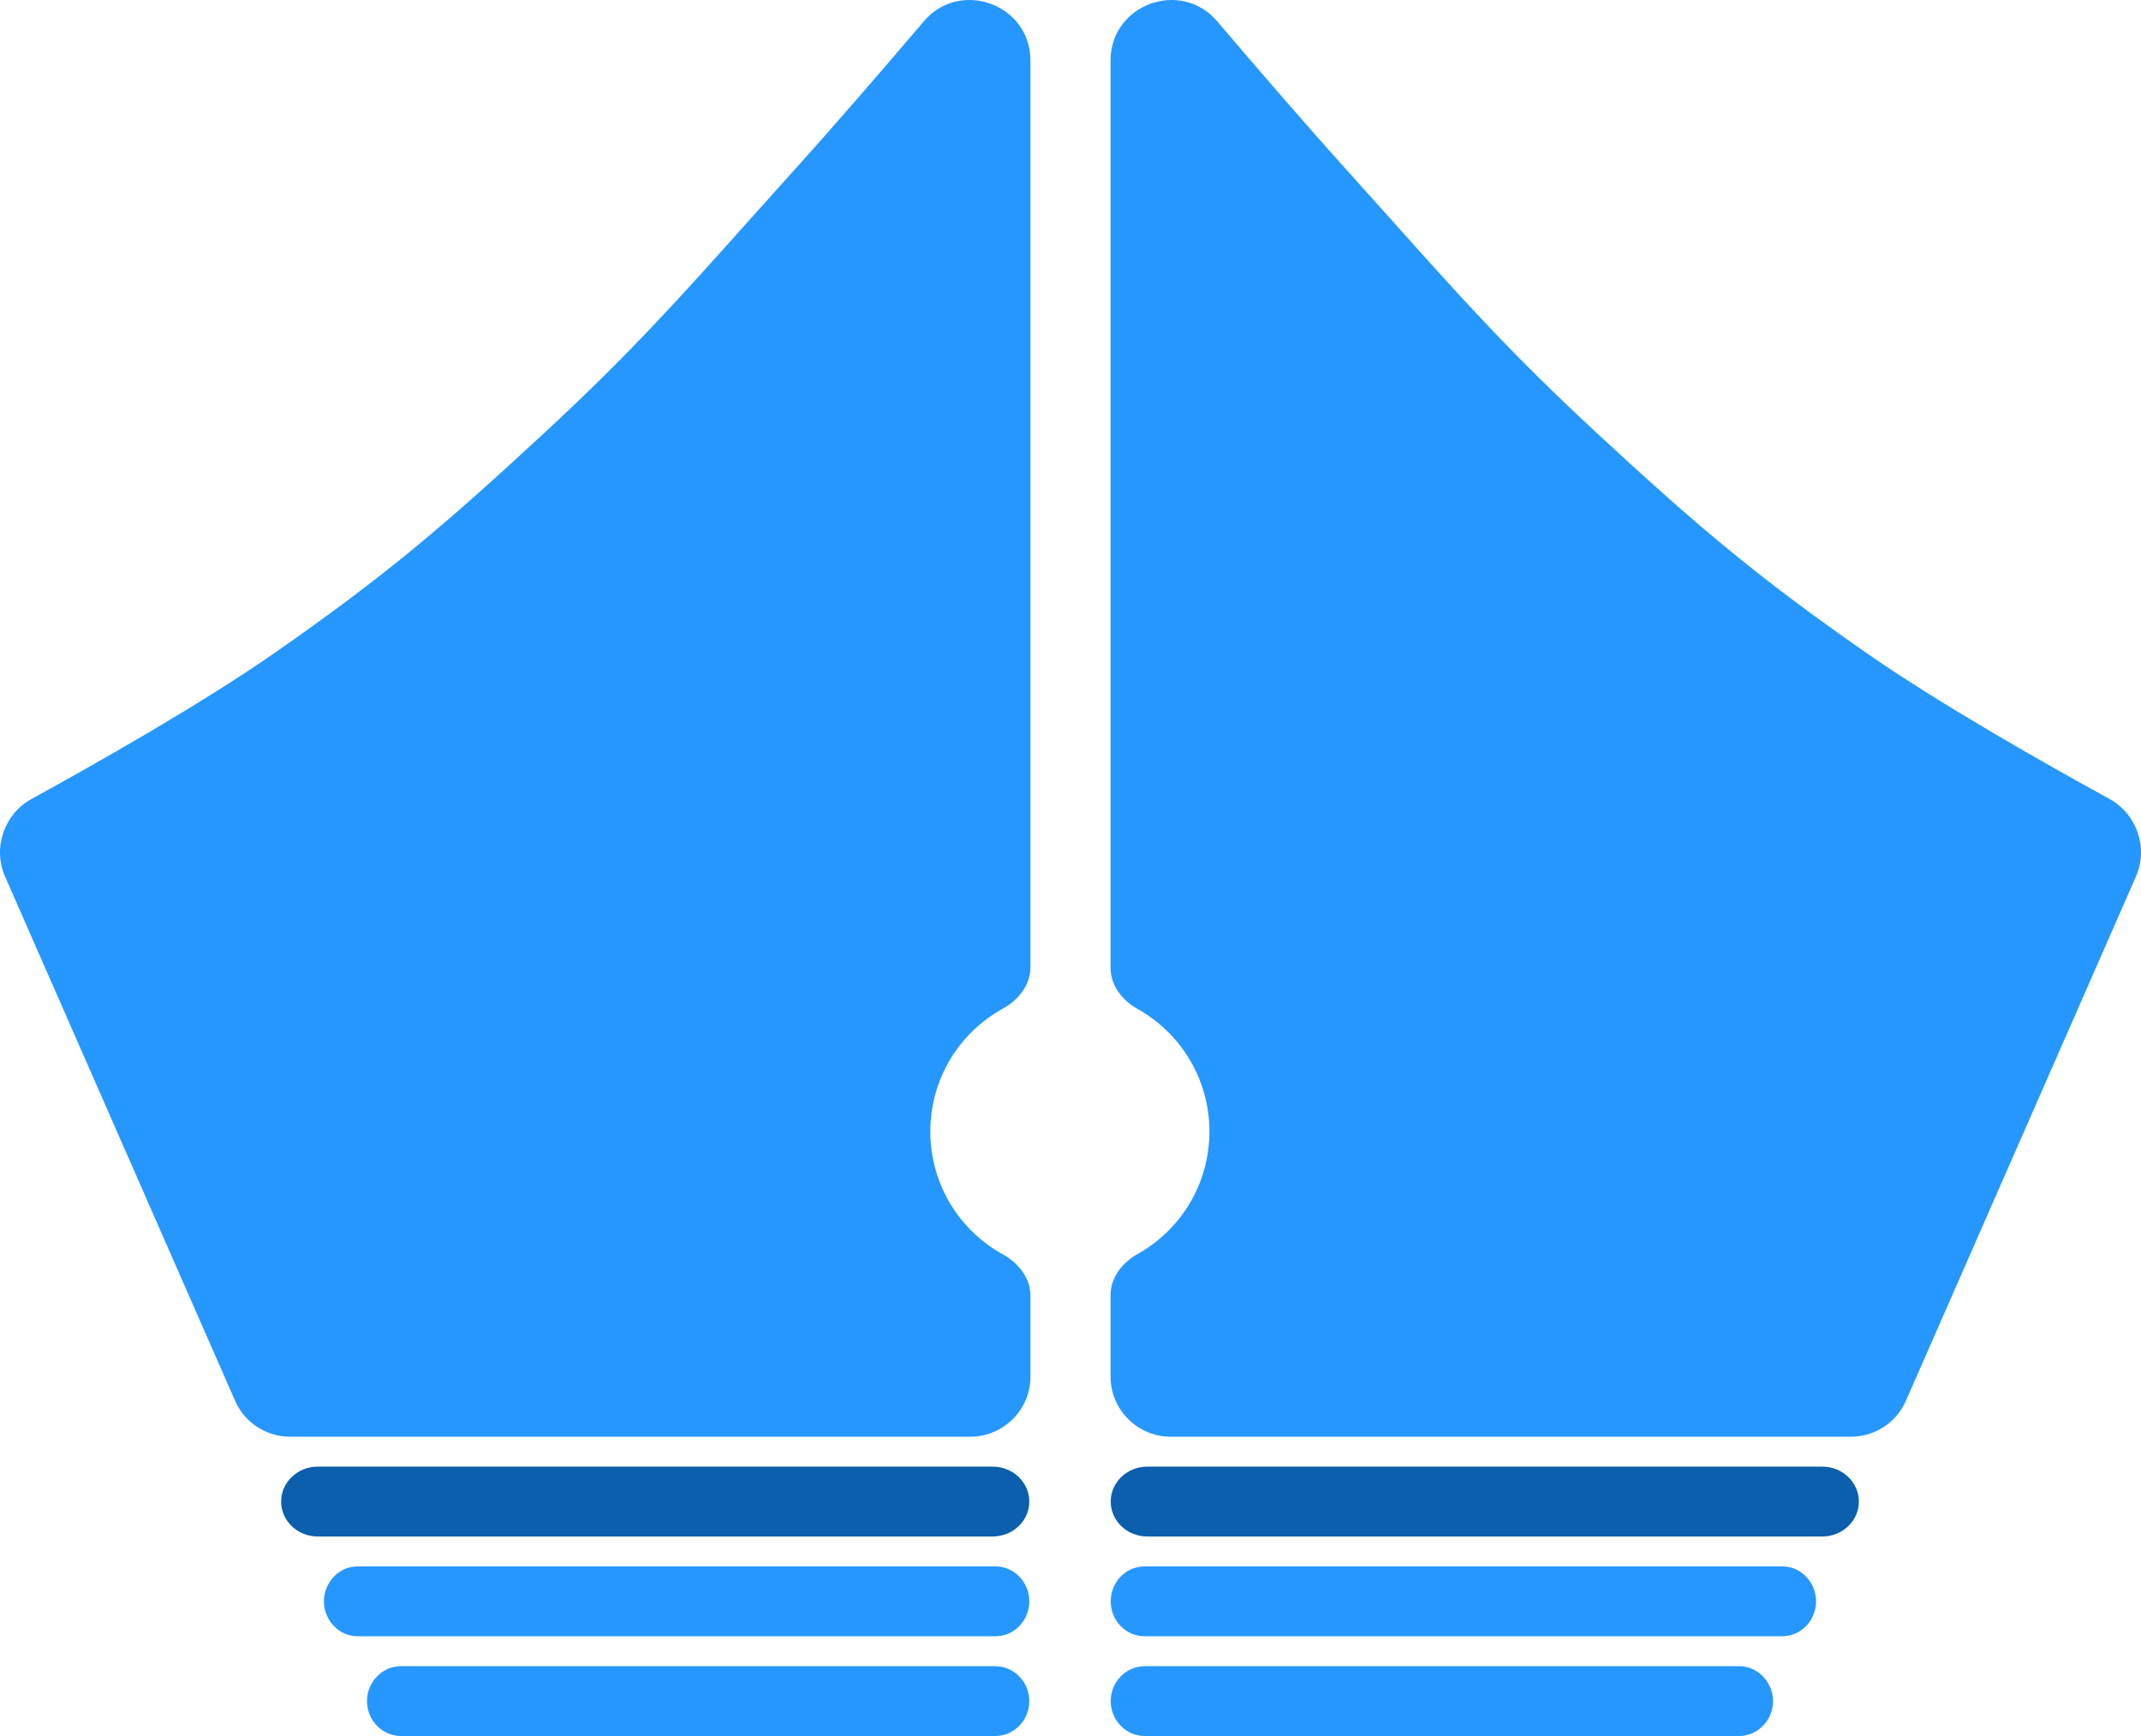 <svg width="185" height="150" viewBox="0 0 185 150" fill="none" xmlns="http://www.w3.org/2000/svg">
<path d="M88.939 129.741C88.939 128.075 87.524 126.724 85.779 126.724H27.451C25.707 126.724 24.292 128.075 24.292 129.741C24.292 131.408 25.707 132.759 27.451 132.759H85.779C87.524 132.759 88.939 131.408 88.939 129.741Z" fill="#0B5FAC"/>
<path fill-rule="evenodd" clip-rule="evenodd" d="M28.301 139.706C28.794 140.731 29.806 141.379 30.913 141.379H86.022C87.633 141.379 88.939 140.028 88.939 138.362C88.939 136.696 87.633 135.345 86.022 135.345H30.913C28.747 135.345 27.337 137.7 28.301 139.706Z" fill="#2697FF"/>
<path fill-rule="evenodd" clip-rule="evenodd" d="M88.938 146.983C88.938 148.649 87.618 150 85.989 150H34.663C33.543 150 32.52 149.352 32.022 148.326C31.047 146.321 32.473 143.966 34.663 143.966H85.989C87.618 143.966 88.938 145.316 88.938 146.983Z" fill="#2697FF"/>
<path d="M95.975 129.741C95.975 128.075 97.389 126.724 99.134 126.724H157.462C159.207 126.724 160.621 128.075 160.621 129.741C160.621 131.408 159.207 132.759 157.462 132.759H99.134C97.389 132.759 95.975 131.408 95.975 129.741Z" fill="#0B5FAC"/>
<path fill-rule="evenodd" clip-rule="evenodd" d="M156.613 139.706C156.12 140.731 155.108 141.379 154.001 141.379H98.892C97.281 141.379 95.975 140.028 95.975 138.362C95.975 136.696 97.281 135.345 98.892 135.345H154.001C156.166 135.345 157.577 137.7 156.613 139.706Z" fill="#2697FF"/>
<path fill-rule="evenodd" clip-rule="evenodd" d="M95.975 146.983C95.975 148.649 97.296 150 98.925 150H150.251C151.371 150 152.394 149.352 152.892 148.326C153.867 146.321 152.441 143.966 150.251 143.966H98.925C97.296 143.966 95.975 145.316 95.975 146.983Z" fill="#2697FF"/>
<path d="M86.661 108.388C88.002 109.125 89.039 110.428 89.039 111.955V118.951C89.039 121.816 86.696 124.138 83.842 124.138H25.055C23.007 124.138 21.142 122.923 20.317 121.042L0.441 75.747C-0.654 73.251 0.356 70.33 2.74 69.023C8.112 66.077 17.439 60.808 23.848 56.334C33.373 49.685 38.407 45.39 47.027 37.412C54.4 30.589 58.731 25.745 64.612 19.17L64.613 19.168C65.904 17.725 67.269 16.198 68.758 14.548C72.141 10.8 76.217 6.078 79.826 1.841C82.967 -1.847 89.039 0.376 89.039 5.228V83.578C89.039 85.105 88.002 86.407 86.661 87.145C82.923 89.201 80.388 93.186 80.388 97.766C80.388 102.346 82.923 106.332 86.661 108.388Z" fill="#2697FF"/>
<path d="M98.308 108.346C96.982 109.087 95.961 110.382 95.961 111.898V118.951C95.961 121.816 98.304 124.138 101.158 124.138H159.945C161.993 124.138 163.858 122.923 164.683 121.042L184.559 75.747C185.654 73.251 184.644 70.33 182.26 69.023C176.887 66.077 167.561 60.808 161.152 56.334C151.627 49.685 146.593 45.39 137.973 37.412C130.6 30.589 126.269 25.746 120.389 19.171C119.098 17.727 117.731 16.198 116.242 14.548C112.859 10.8 108.783 6.078 105.174 1.841C102.033 -1.847 95.961 0.376 95.961 5.228V83.635C95.961 85.151 96.982 86.446 98.308 87.187C102.004 89.255 104.504 93.218 104.504 97.766C104.504 102.315 102.004 106.278 98.308 108.346Z" fill="#2697FF"/>
</svg>
